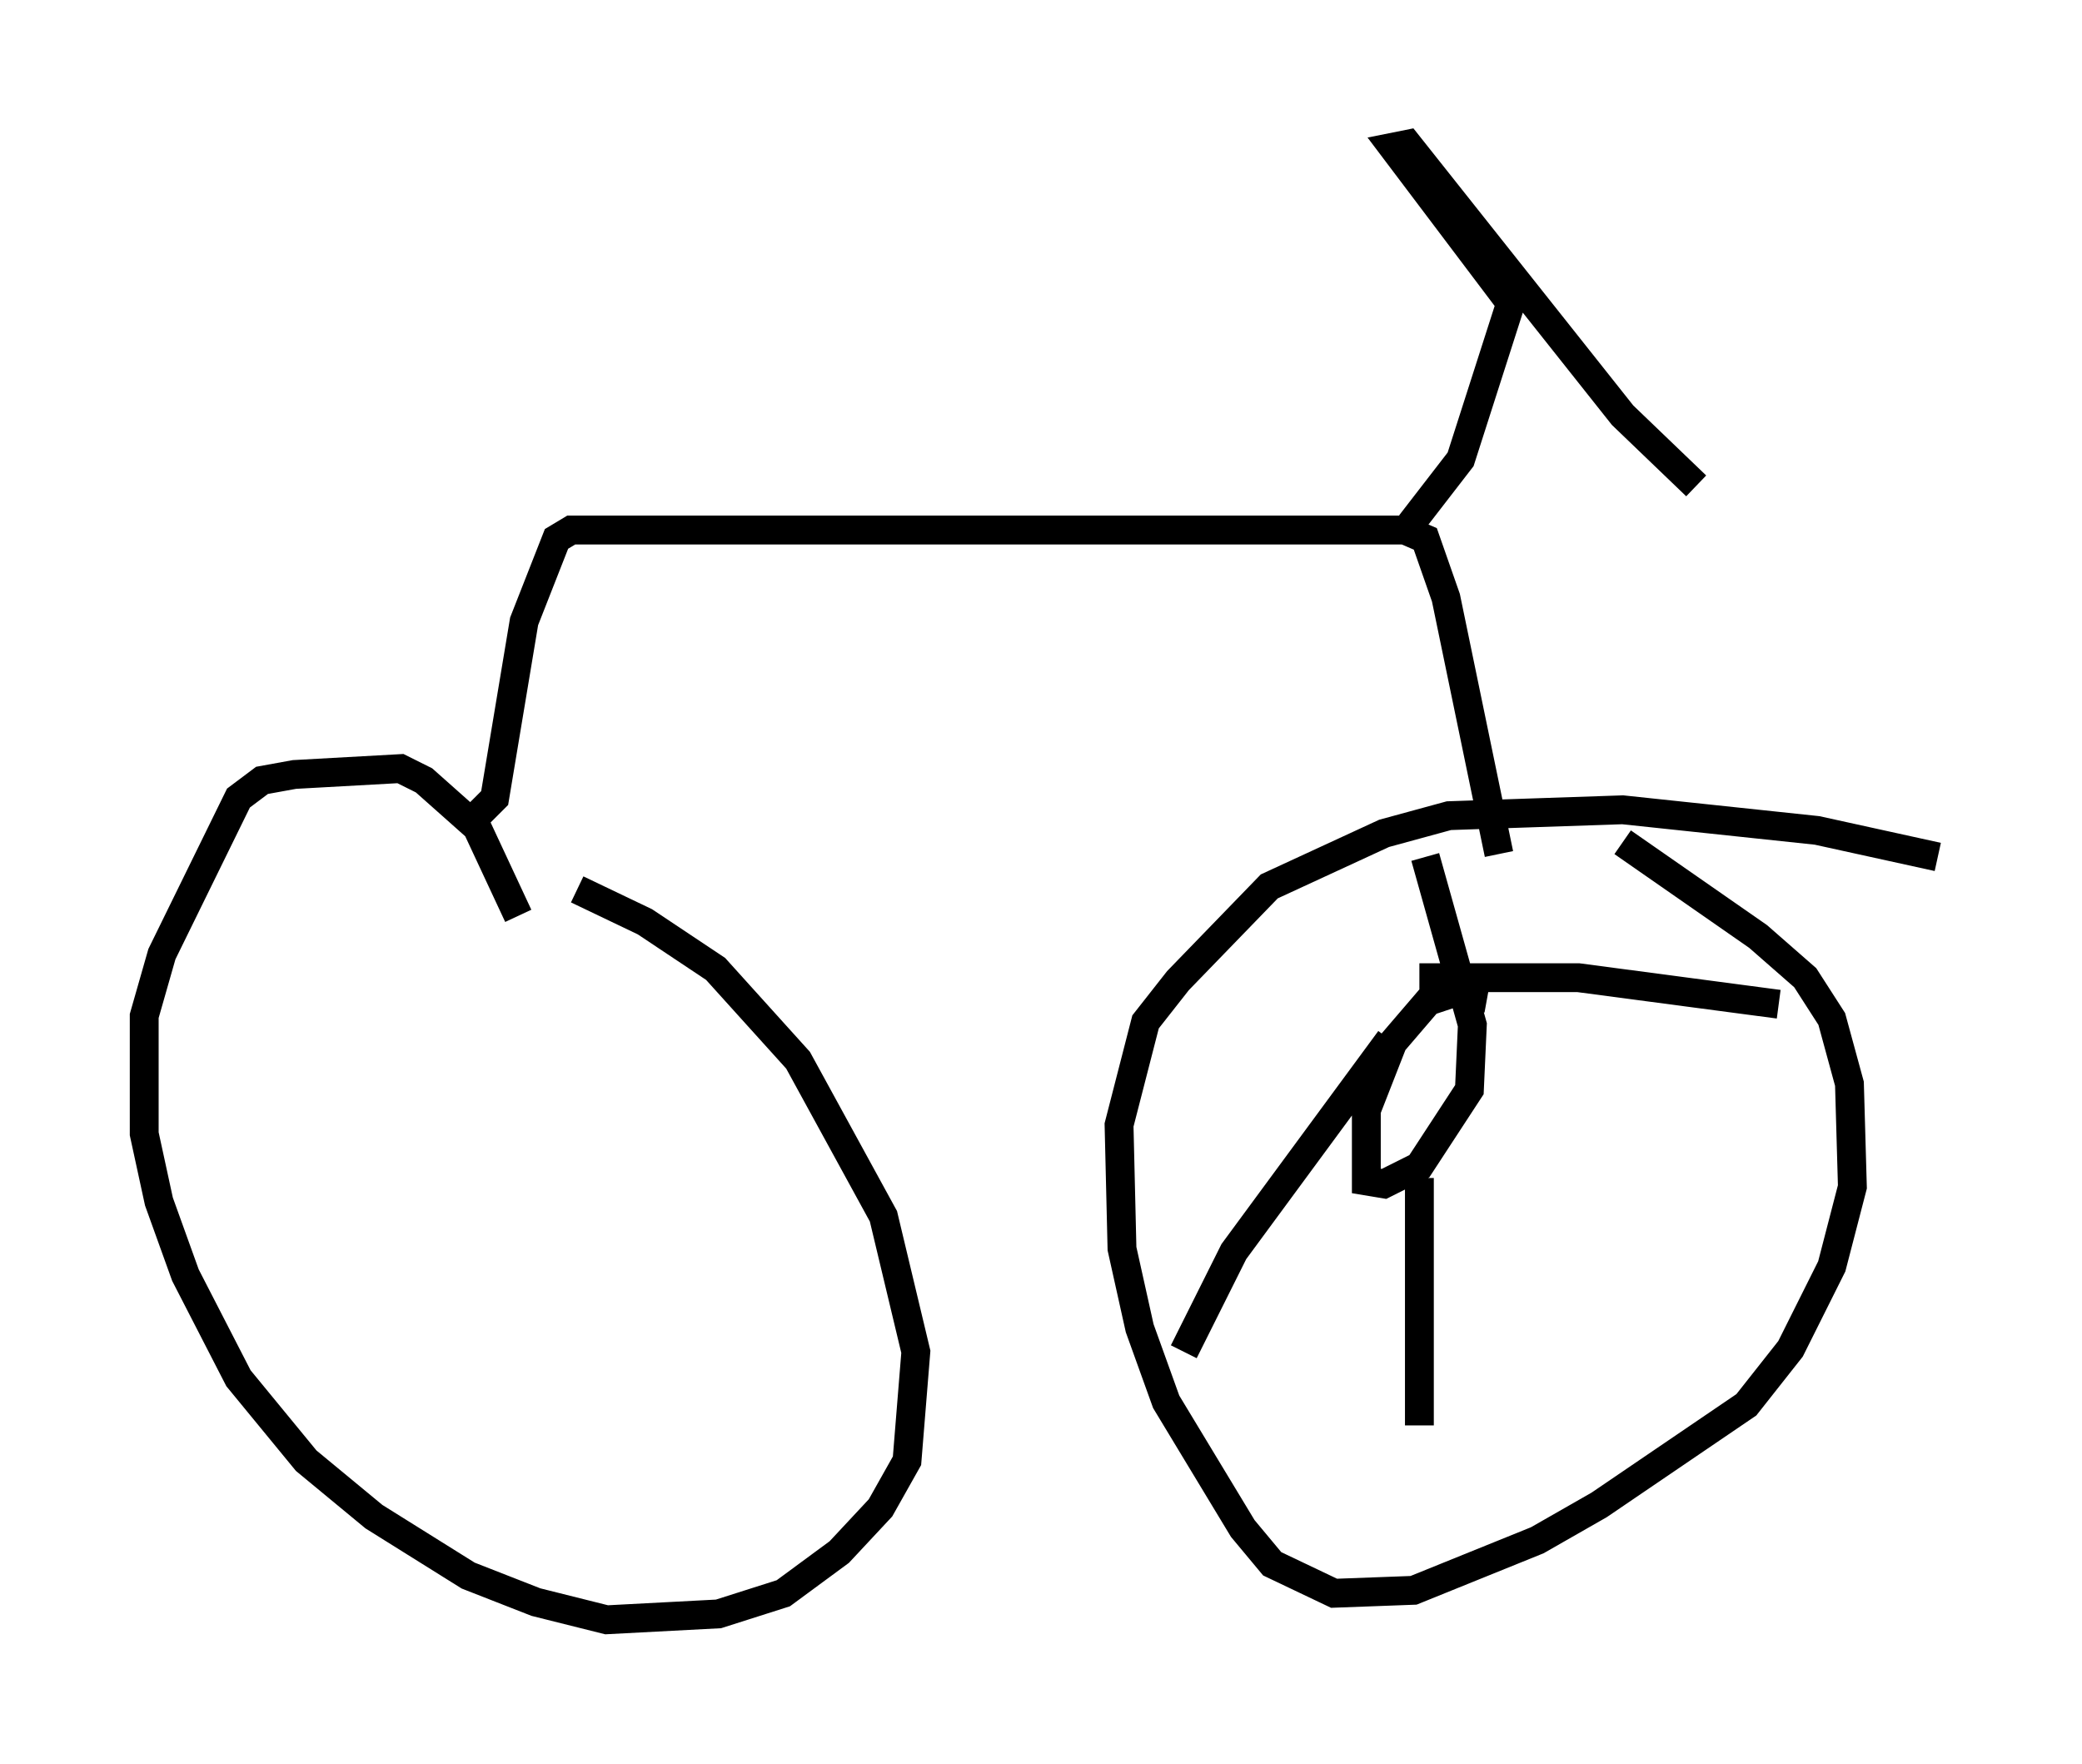 <?xml version="1.0" encoding="utf-8" ?>
<svg baseProfile="full" height="61.144" version="1.1" width="72.169" xmlns="http://www.w3.org/2000/svg" xmlns:ev="http://www.w3.org/2001/xml-events" xmlns:xlink="http://www.w3.org/1999/xlink"><defs /><rect fill="white" height="61.144" width="72.169" x="0" y="0" /><path d="M17.965, 30.419 m2.042, 0.408 l2.348, 1.123 2.45, 1.633 l2.858, 3.165 2.96, 5.41 l1.123, 4.696 -0.306, 3.777 l-0.919, 1.633 -1.429, 1.531 l-1.94, 1.429 -2.246, 0.715 l-3.879, 0.204 -2.45, -0.613 l-2.348, -0.919 -3.267, -2.042 l-2.348, -1.94 -2.348, -2.858 l-1.838, -3.573 -0.919, -2.552 l-0.51, -2.348 0.0, -4.083 l0.613, -2.144 2.654, -5.41 l0.817, -0.613 1.123, -0.204 l3.675, -0.204 0.817, 0.408 l1.838, 1.633 1.429, 3.063 m49.205, -2.042 l-4.185, -0.919 -6.738, -0.715 l-6.023, 0.204 -2.246, 0.613 l-3.981, 1.838 -3.165, 3.267 l-1.123, 1.429 -0.919, 3.573 l0.102, 4.288 0.613, 2.756 l0.919, 2.552 2.654, 4.39 l1.021, 1.225 2.144, 1.021 l2.756, -0.102 4.288, -1.735 l2.144, -1.225 5.104, -3.471 l1.531, -1.94 1.429, -2.858 l0.715, -2.756 -0.102, -3.573 l-0.613, -2.246 -0.919, -1.429 l-1.633, -1.429 -4.696, -3.267 m-4.288, 0.408 l-1.838, -8.881 -0.715, -2.042 l-0.715, -0.306 -28.89, 0.0 l-0.51, 0.306 -1.123, 2.858 l-1.021, 6.125 -0.817, 0.817 m32.565, -10.311 l1.735, -2.246 1.735, -5.41 l-4.083, -5.41 0.51, -0.102 l7.452, 9.392 2.552, 2.45 m-7.248, 17.763 l-1.123, -0.204 -0.919, 0.306 l-1.225, 1.429 -0.919, 2.348 l0.0, 2.45 0.613, 0.102 l1.225, -0.613 1.735, -2.654 l0.102, -2.246 -1.633, -5.819 m-1.225, 6.329 l-5.41, 7.35 -1.735, 3.471 m8.167, -6.023 l0.0, 8.575 m0.0, -15.517 l5.513, 0.0 6.942, 0.919 " fill="none" stroke="black" stroke-width="1" /></svg>